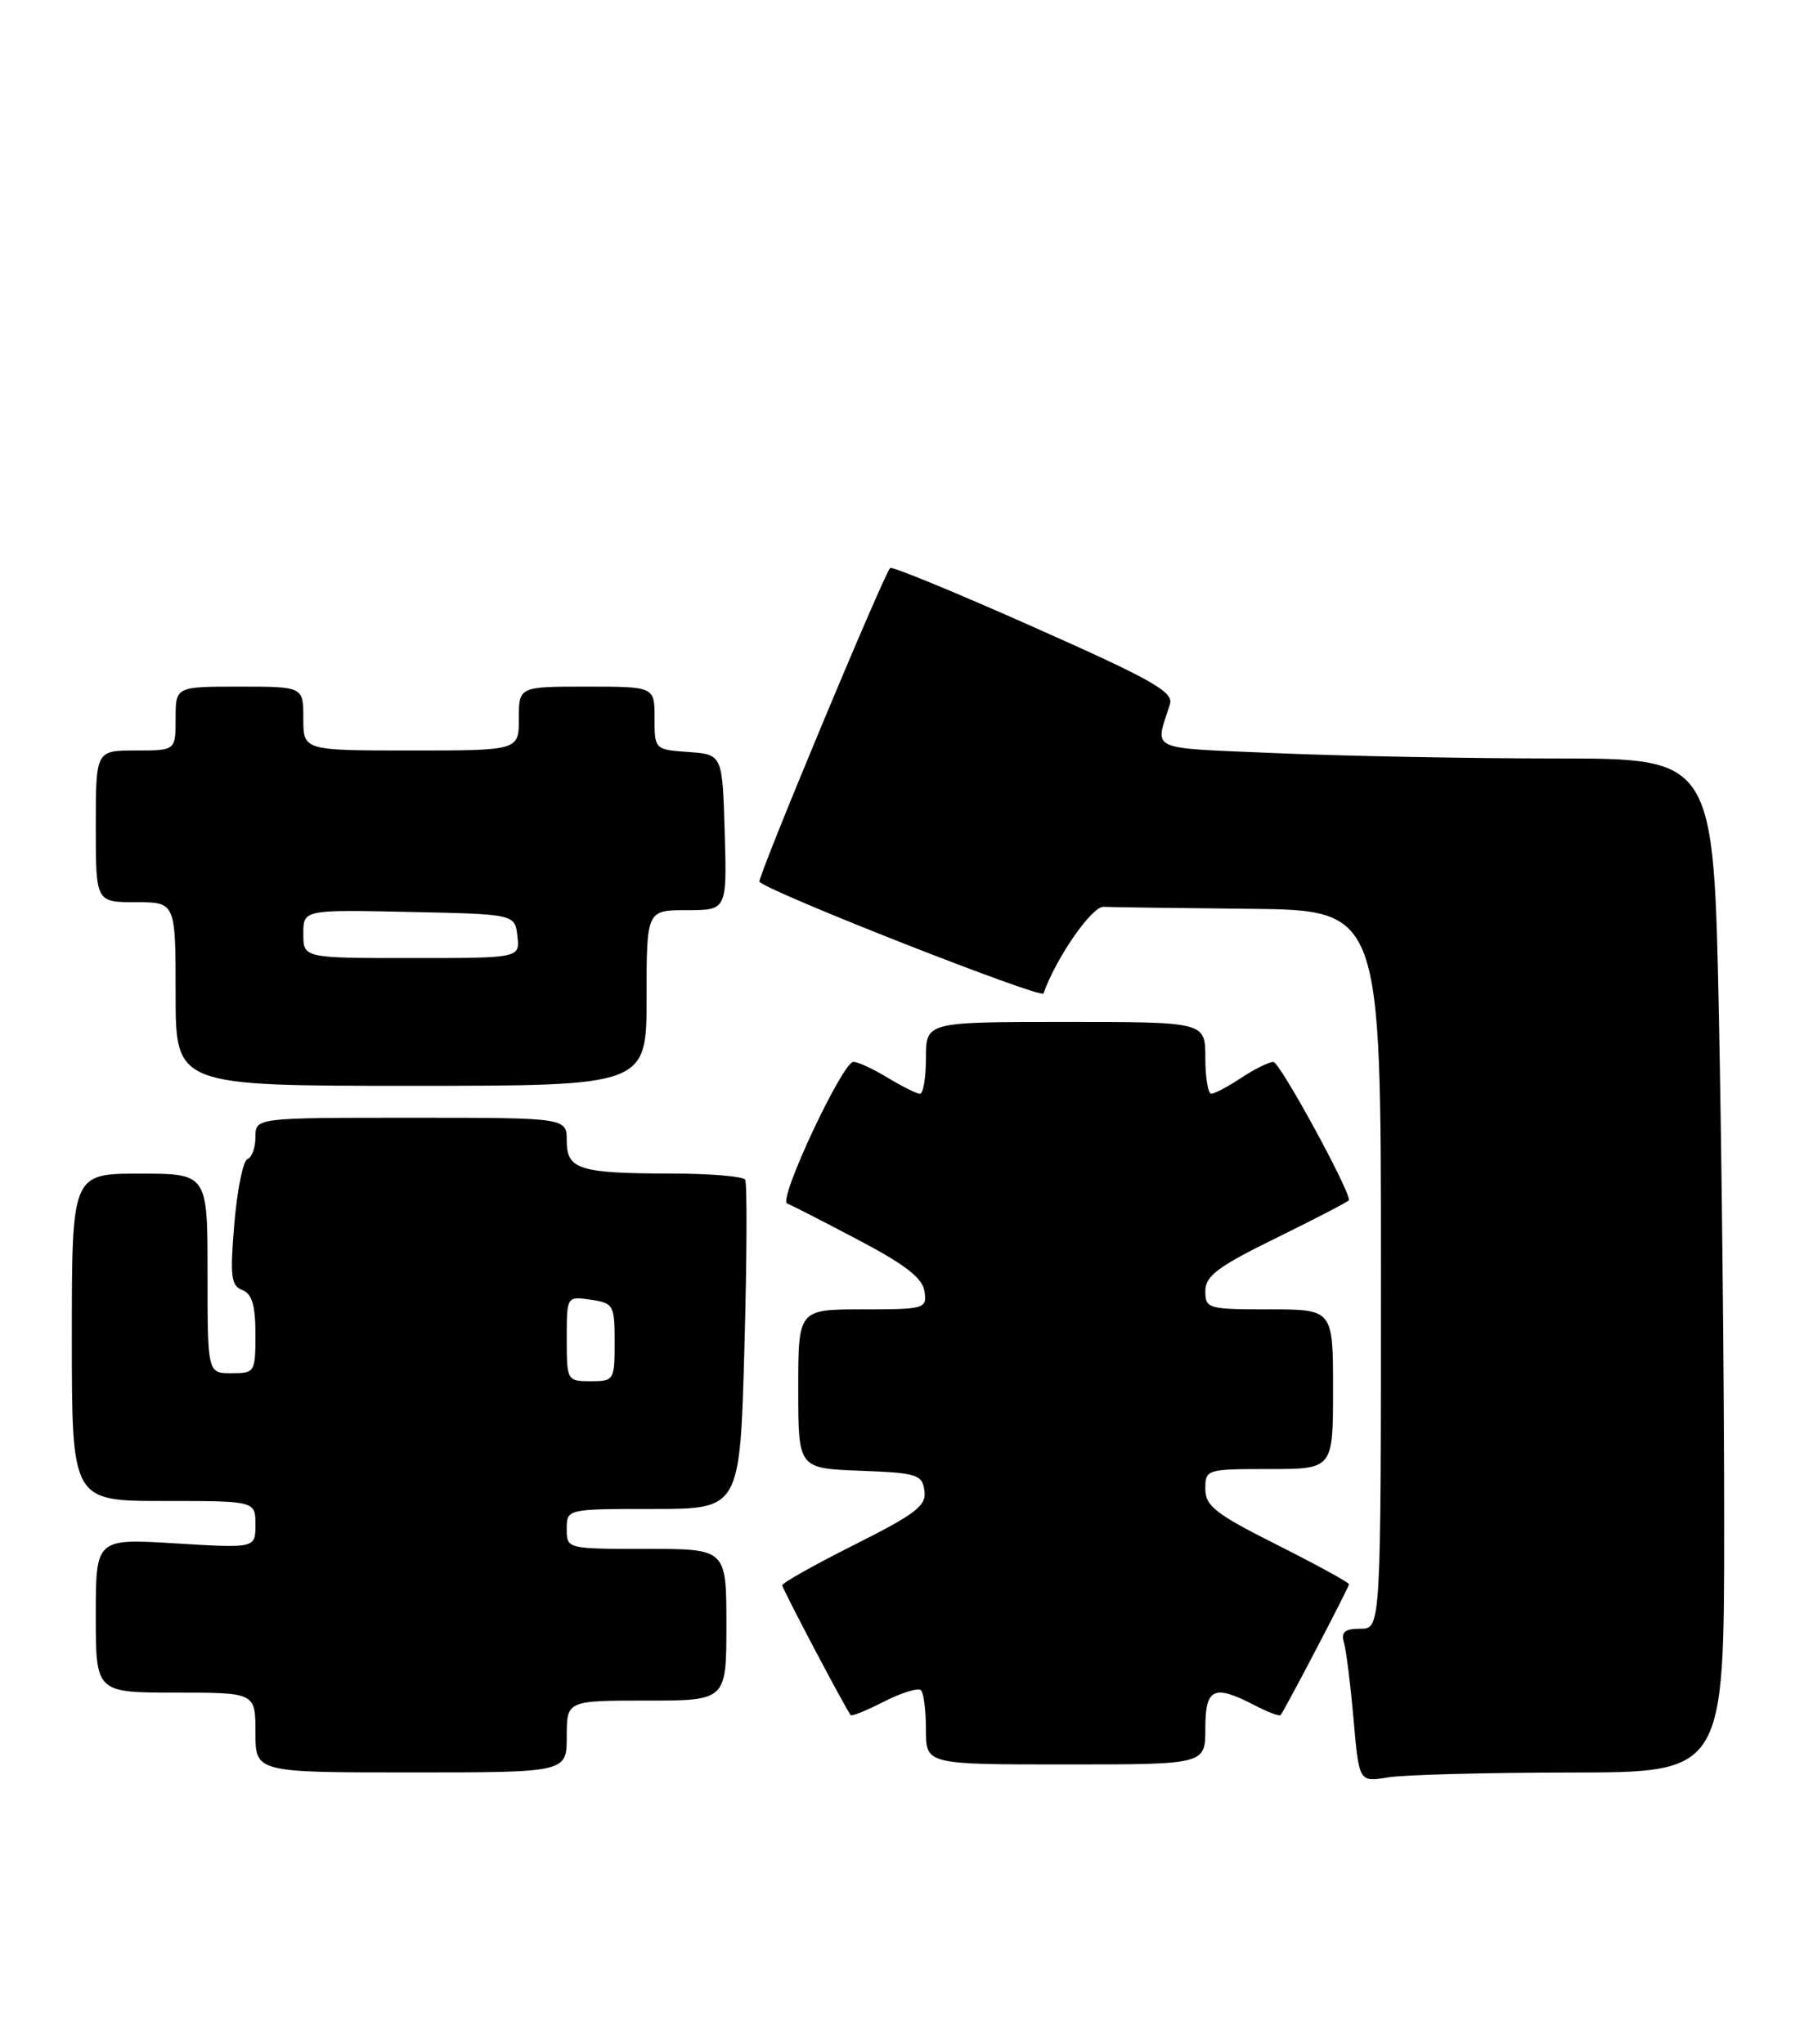 <?xml version="1.0" encoding="UTF-8" standalone="no"?>
<!DOCTYPE svg PUBLIC "-//W3C//DTD SVG 1.1//EN" "http://www.w3.org/Graphics/SVG/1.1/DTD/svg11.dtd" >
<svg xmlns="http://www.w3.org/2000/svg" xmlns:xlink="http://www.w3.org/1999/xlink" version="1.1" viewBox="0 0 226 256">
 <g >
 <path fill="currentColor"
d=" M 196.75 222.01 C 216.00 222.00 216.00 222.00 216.00 190.75 C 216.00 173.56 215.70 144.99 215.34 127.25 C 214.68 95.00 214.68 95.00 195.00 95.00 C 184.17 95.00 168.46 94.70 160.08 94.34 C 143.47 93.62 144.69 94.18 146.57 88.19 C 147.04 86.67 144.37 85.15 129.53 78.56 C 119.85 74.25 111.75 70.92 111.52 71.14 C 110.69 71.98 94.79 110.12 95.14 110.45 C 96.62 111.86 130.46 125.15 130.72 124.43 C 132.34 119.91 136.79 113.51 138.25 113.58 C 139.21 113.63 147.43 113.74 156.50 113.83 C 173.00 114.00 173.00 114.00 173.00 159.00 C 173.00 204.00 173.00 204.00 170.43 204.00 C 168.46 204.00 167.98 204.41 168.37 205.75 C 168.65 206.71 169.19 211.04 169.57 215.36 C 170.26 223.22 170.26 223.22 173.88 222.62 C 175.87 222.29 186.16 222.02 196.75 222.01 Z  M 71.00 217.50 C 71.00 213.00 71.00 213.00 81.00 213.00 C 91.00 213.00 91.00 213.00 91.00 203.50 C 91.00 194.00 91.00 194.00 81.00 194.00 C 71.00 194.00 71.00 194.00 71.00 191.50 C 71.00 189.00 71.00 189.00 81.85 189.00 C 92.70 189.00 92.70 189.00 93.26 168.76 C 93.57 157.63 93.61 148.18 93.35 147.76 C 93.09 147.34 88.97 146.99 84.19 146.99 C 72.55 146.97 71.00 146.49 71.00 142.88 C 71.00 140.00 71.00 140.00 51.50 140.00 C 32.00 140.00 32.00 140.00 32.00 142.42 C 32.00 143.75 31.55 144.98 31.01 145.17 C 30.46 145.35 29.72 148.98 29.36 153.23 C 28.80 159.86 28.94 161.04 30.36 161.58 C 31.57 162.05 32.00 163.49 32.00 167.11 C 32.00 171.88 31.92 172.00 29.00 172.00 C 26.00 172.00 26.00 172.00 26.00 159.50 C 26.00 147.00 26.00 147.00 17.50 147.00 C 9.00 147.00 9.00 147.00 9.00 167.50 C 9.00 188.00 9.00 188.00 20.50 188.00 C 32.00 188.00 32.00 188.00 32.00 190.96 C 32.00 193.92 32.00 193.92 22.00 193.31 C 12.00 192.70 12.00 192.70 12.00 202.35 C 12.00 212.00 12.00 212.00 22.00 212.00 C 32.00 212.00 32.00 212.00 32.00 217.00 C 32.00 222.00 32.00 222.00 51.50 222.00 C 71.00 222.00 71.00 222.00 71.00 217.50 Z  M 151.00 216.50 C 151.00 211.43 152.04 210.93 157.14 213.57 C 158.82 214.44 160.29 215.00 160.43 214.82 C 161.07 213.96 169.00 198.79 169.00 198.43 C 169.00 198.21 164.95 195.99 160.00 193.50 C 152.29 189.63 151.00 188.62 151.00 186.49 C 151.00 184.04 151.14 184.00 159.00 184.00 C 167.00 184.00 167.00 184.00 167.00 174.00 C 167.00 164.00 167.00 164.00 159.00 164.00 C 151.32 164.00 151.00 163.91 151.00 161.71 C 151.00 159.81 152.56 158.64 160.00 155.00 C 164.95 152.57 169.00 150.46 169.00 150.31 C 169.00 148.88 160.31 133.00 159.53 133.01 C 158.96 133.01 157.15 133.91 155.50 135.00 C 153.85 136.09 152.16 136.99 151.75 136.99 C 151.34 137.00 151.00 134.97 151.00 132.50 C 151.00 128.00 151.00 128.00 133.50 128.00 C 116.00 128.00 116.00 128.00 116.00 132.50 C 116.00 134.97 115.66 137.00 115.25 137.00 C 114.84 136.99 113.03 136.09 111.23 135.00 C 109.43 133.90 107.48 133.00 106.91 133.00 C 105.55 133.00 97.44 150.30 98.61 150.74 C 99.10 150.92 103.10 152.97 107.50 155.29 C 113.43 158.41 115.58 160.08 115.82 161.75 C 116.13 163.92 115.87 164.00 108.07 164.00 C 100.00 164.00 100.00 164.00 100.00 173.96 C 100.00 183.92 100.00 183.92 107.75 184.21 C 114.88 184.48 115.53 184.68 115.81 186.71 C 116.08 188.59 114.78 189.59 107.06 193.47 C 102.08 195.97 98.00 198.26 98.00 198.56 C 98.00 198.99 105.74 213.67 106.57 214.82 C 106.70 215.00 108.59 214.23 110.78 213.11 C 112.96 212.00 115.03 211.37 115.38 211.71 C 115.72 212.05 116.00 214.28 116.00 216.67 C 116.00 221.00 116.00 221.00 133.50 221.00 C 151.00 221.00 151.00 221.00 151.00 216.50 Z  M 81.00 125.00 C 81.00 114.00 81.00 114.00 86.04 114.00 C 91.07 114.00 91.07 114.00 90.79 104.25 C 90.50 94.50 90.50 94.50 86.25 94.19 C 82.02 93.89 82.00 93.87 82.00 89.94 C 82.00 86.00 82.00 86.00 73.50 86.00 C 65.00 86.00 65.00 86.00 65.00 90.00 C 65.00 94.00 65.00 94.00 51.50 94.00 C 38.00 94.00 38.00 94.00 38.00 90.00 C 38.00 86.00 38.00 86.00 30.00 86.00 C 22.00 86.00 22.00 86.00 22.00 90.00 C 22.00 94.00 22.00 94.00 17.00 94.00 C 12.00 94.00 12.00 94.00 12.00 103.50 C 12.00 113.00 12.00 113.00 17.00 113.00 C 22.00 113.00 22.00 113.00 22.00 124.50 C 22.00 136.00 22.00 136.00 51.50 136.00 C 81.00 136.00 81.00 136.00 81.00 125.00 Z  M 71.00 167.67 C 71.00 162.35 71.00 162.35 74.00 162.79 C 76.86 163.21 77.00 163.45 77.00 168.11 C 77.00 172.88 76.92 173.00 74.00 173.00 C 71.04 173.00 71.00 172.93 71.00 167.67 Z  M 38.00 116.97 C 38.00 113.94 38.00 113.94 51.25 114.22 C 64.50 114.50 64.50 114.50 64.82 117.25 C 65.13 120.00 65.13 120.00 51.57 120.00 C 38.00 120.00 38.00 120.00 38.00 116.97 Z "/>
</g>
</svg>